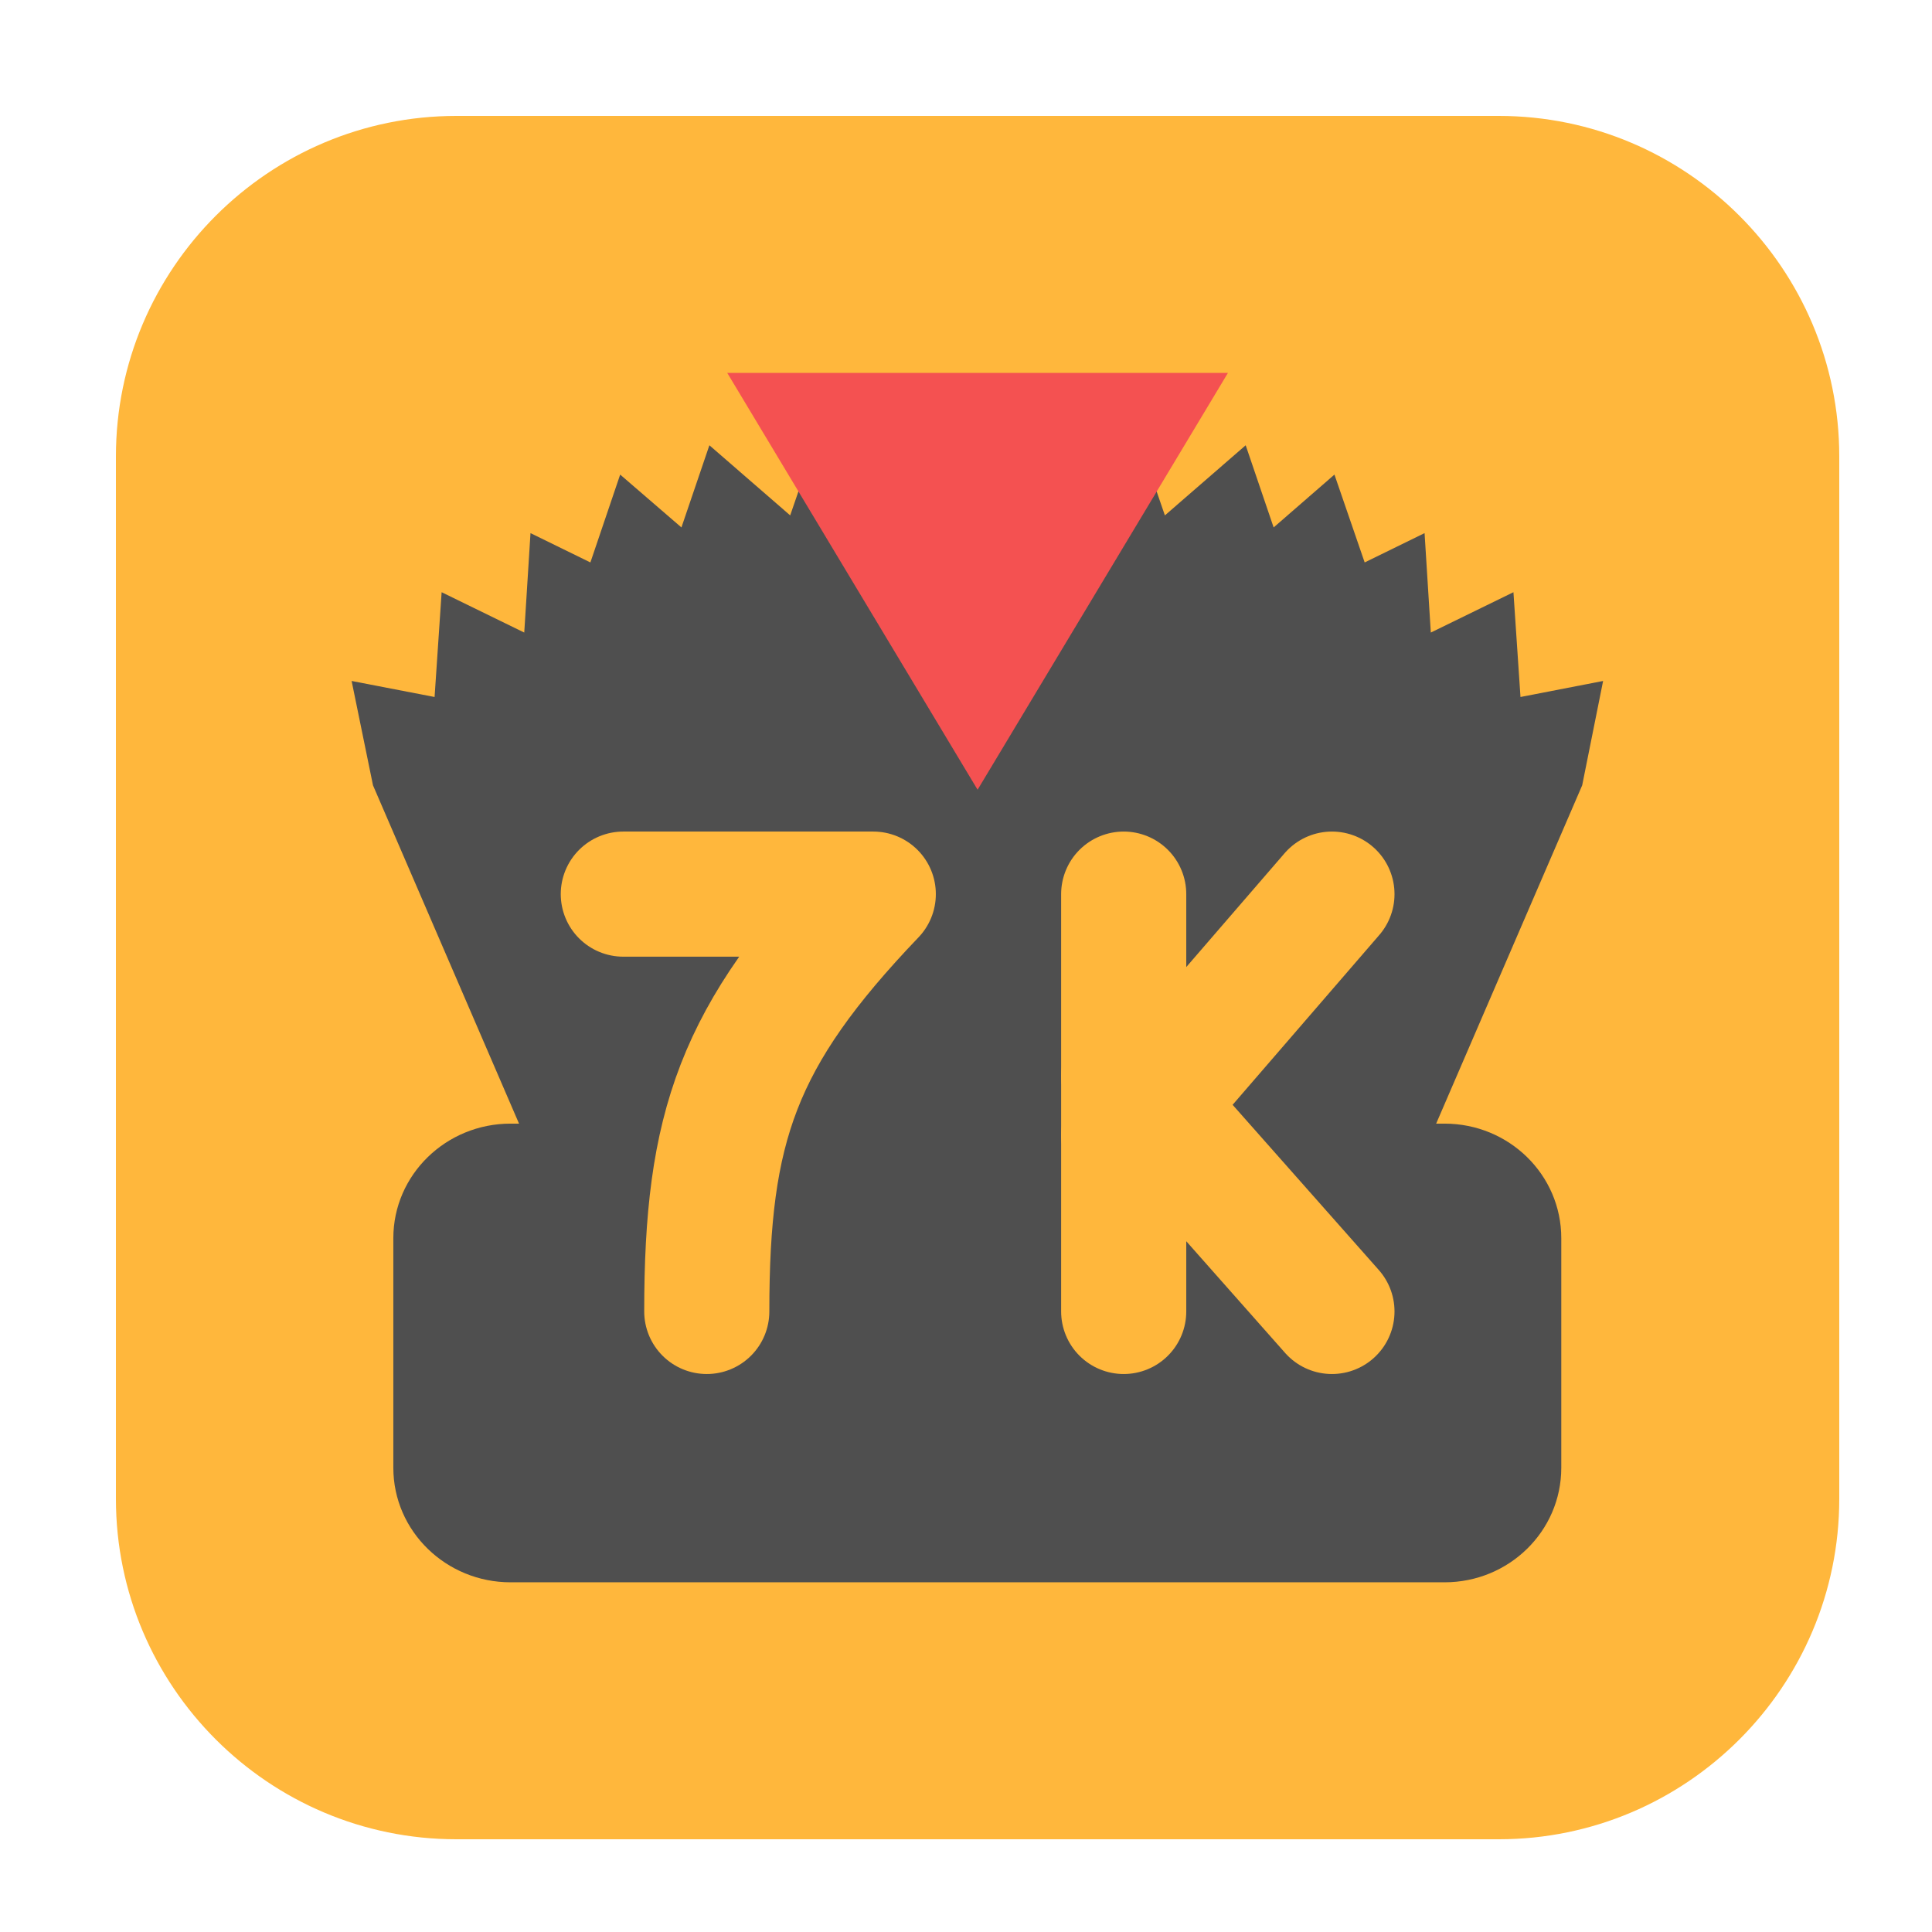 <svg height="17pt" viewBox="0 0 17 17" width="17pt" xmlns="http://www.w3.org/2000/svg"><path d="m4.016 1.02h9.172c1.652 0 2.996 1.344 2.996 2.996v9.172c0 1.652-1.344 2.996-2.996 2.996h-9.172c-1.652 0-2.996-1.344-2.996-2.996v-9.172c0-1.652 1.344-2.996 2.996-2.996zm0 0" fill="#ffb73c" fill-rule="evenodd"/><path d="m4.492 9.887h8.219c.566 0 1.027.449 1.027 1.008v2.02c0 .559-.461 1.008-1.027 1.008h-8.219c-.566 0-1.031-.449-1.031-1.008v-2.02c0-.559.465-1.008 1.031-1.008zm0 0" fill="#4f4f4f"/><path d="m7.258 3.648-.305.887-.711-.617-.246.723-.539-.465-.262.773-.527-.258-.055.875-.727-.355-.062.922-.73-.141.188.918 1.285 2.977h8.07l1.285-2.977.184-.918-.727.141-.062-.922-.727.355-.055-.875-.527.258-.266-.773-.535.465-.246-.723-.711.617-.305-.887-.711.617-.109.395v-.227l-.52-.777-.004.004-.004-.004-.523.777v.227l-.105-.395zm0 0" fill="#4f4f4f"/><g fill="none" stroke="#ffb73c" stroke-linecap="round" stroke-linejoin="round" stroke-width="3" transform="matrix(.367 0 0 .367 2.73 2.913)"><path d="m7.506 13.5h5.993c-3.257 3.406-3.992 5.578-3.992 10.006"/><path d="m19.503 13.5v10.006"/><path d="m24.496 13.5-4.993 5.78"/><path d="m24.496 23.506-4.993-5.642"/></g><path d="m8.602 6.949-2.203-3.668h4.406zm0 0" fill="#f45151"/></svg>